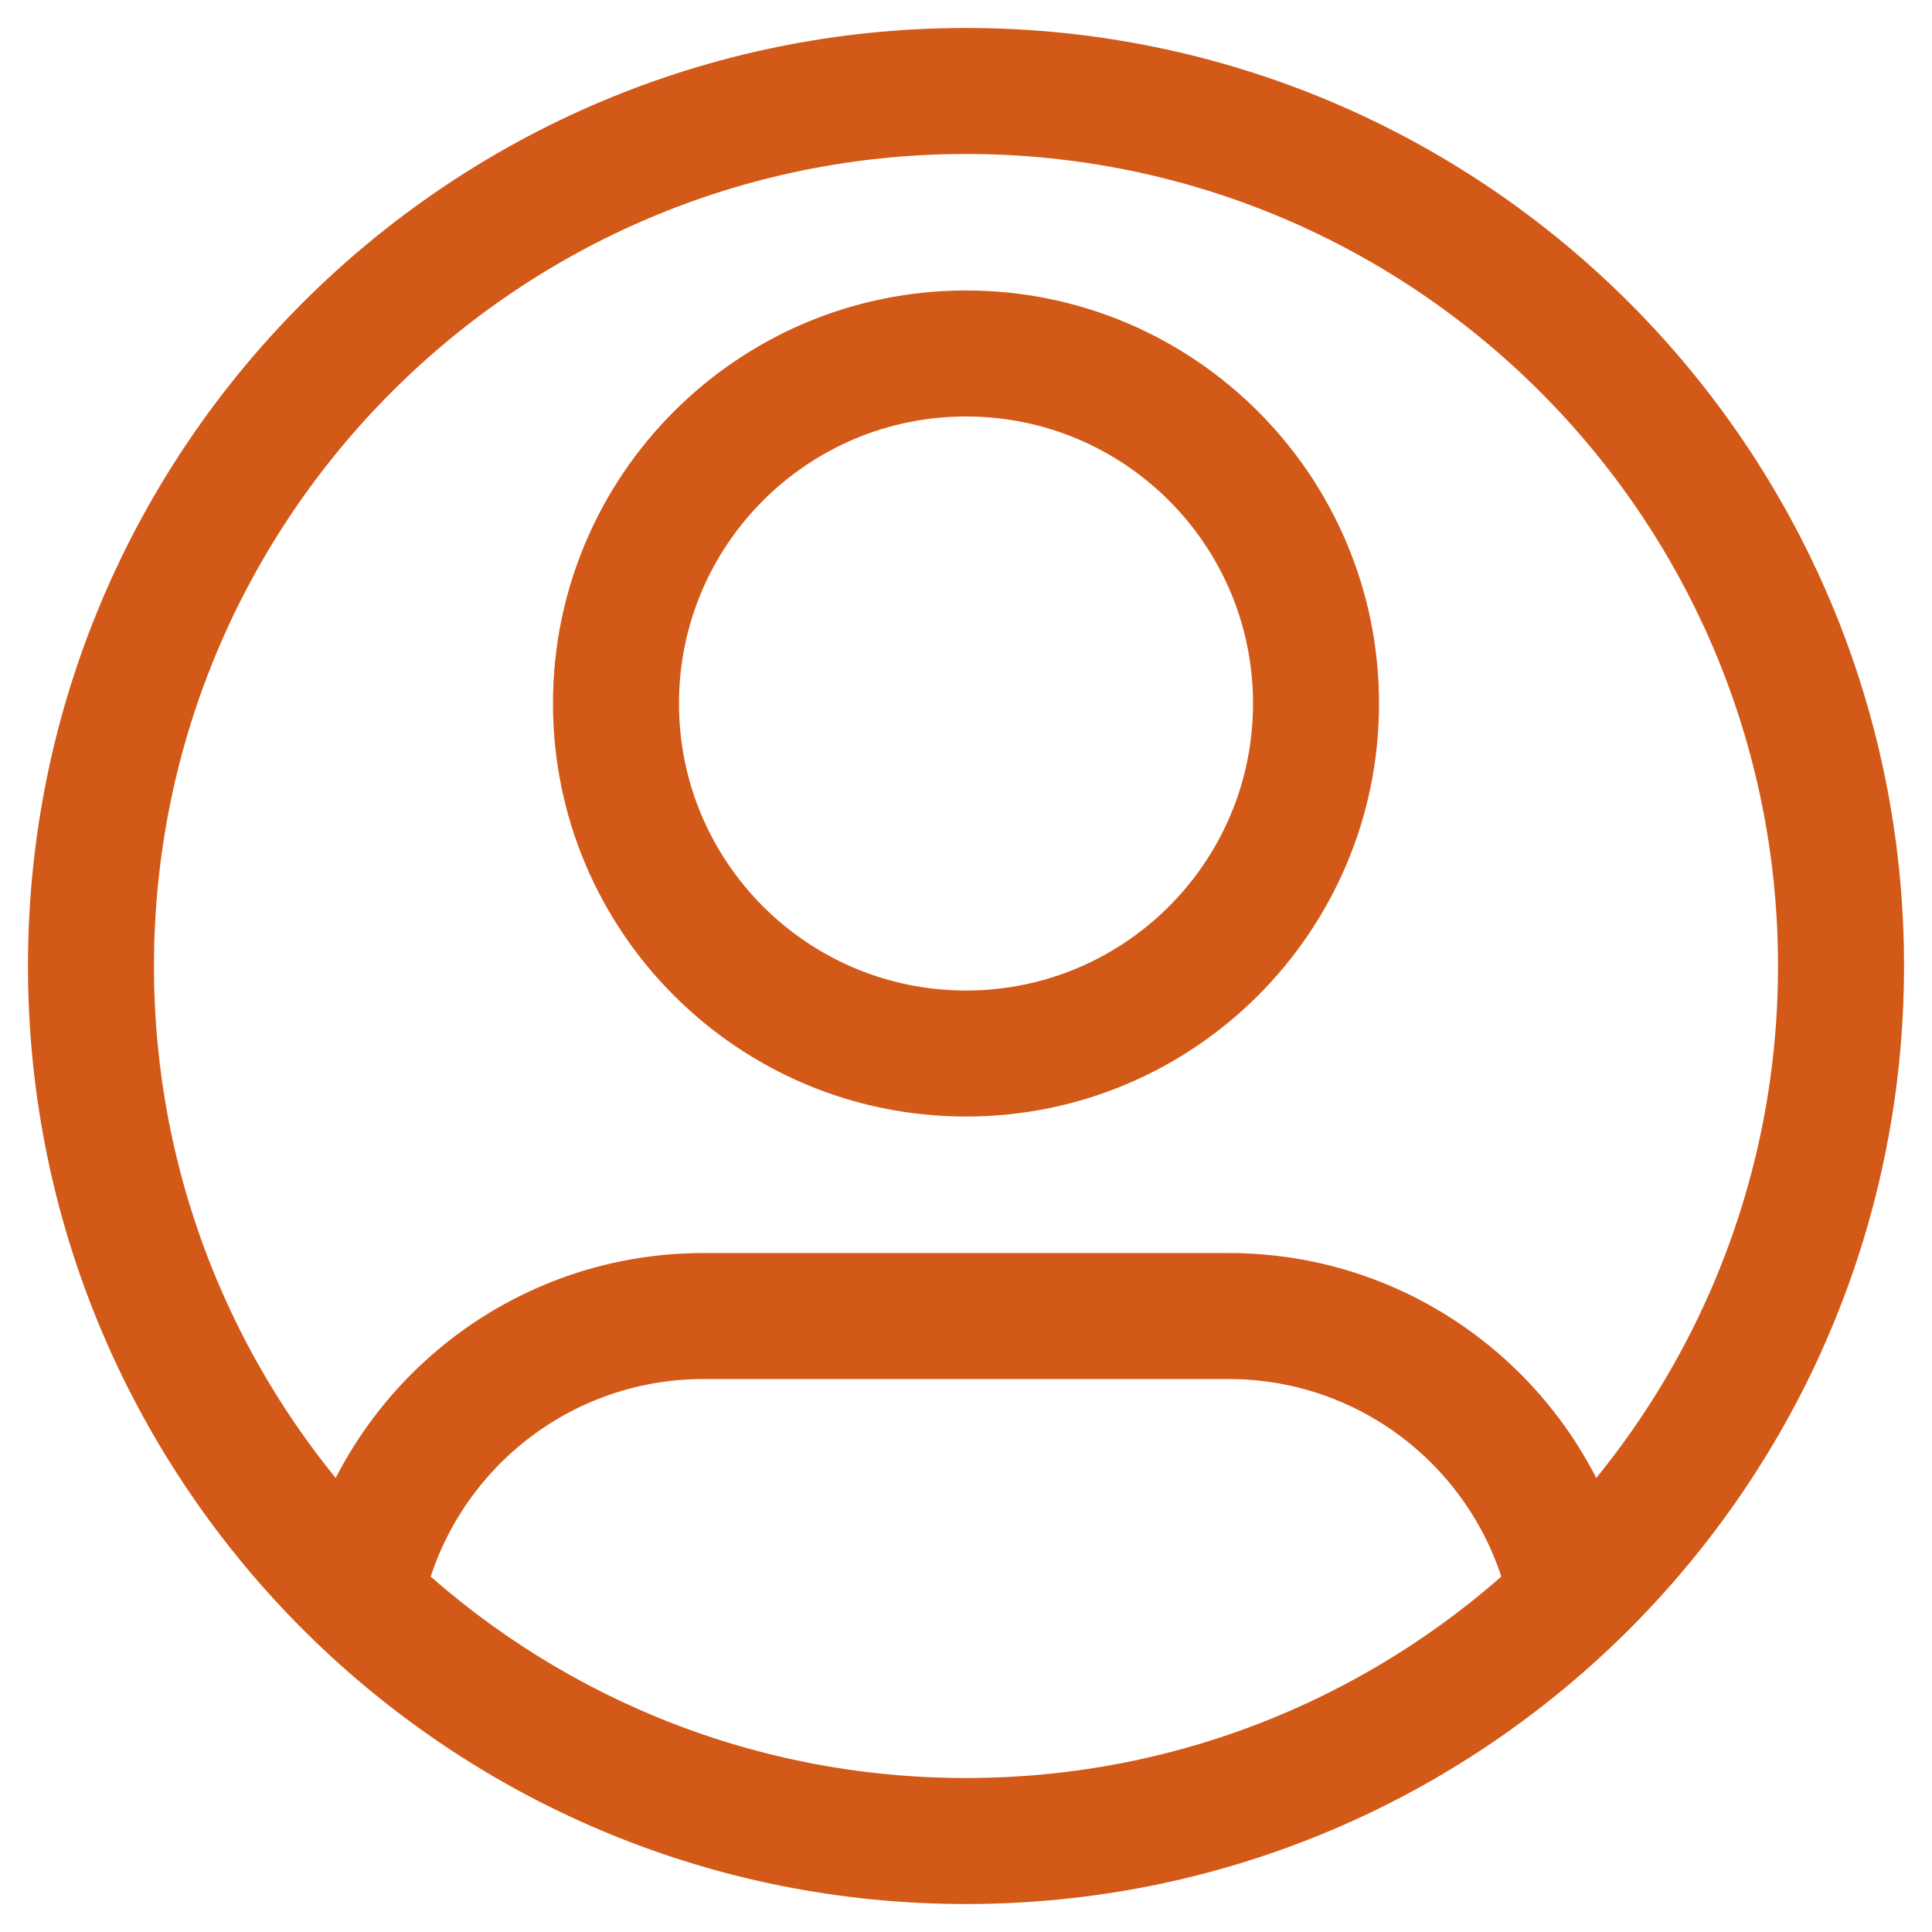 <svg width="23" height="23" viewBox="0 0 23 23" fill="none" xmlns="http://www.w3.org/2000/svg">
<path d="M14.917 8.375C14.917 10.262 13.387 11.792 11.5 11.792V13.292C14.215 13.292 16.417 11.09 16.417 8.375H14.917ZM11.5 11.792C9.613 11.792 8.083 10.262 8.083 8.375H6.583C6.583 11.09 8.785 13.292 11.5 13.292V11.792ZM8.083 8.375C8.083 6.488 9.613 4.958 11.5 4.958V3.458C8.785 3.458 6.583 5.66 6.583 8.375H8.083ZM11.5 4.958C13.387 4.958 14.917 6.488 14.917 8.375H16.417C16.417 5.66 14.215 3.458 11.5 3.458V4.958ZM8.375 16.417H14.625V14.917H8.375V16.417ZM1.833 11.5C1.833 6.161 6.161 1.833 11.5 1.833V0.333C5.333 0.333 0.333 5.333 0.333 11.5H1.833ZM11.5 1.833C16.839 1.833 21.167 6.161 21.167 11.5H22.667C22.667 5.333 17.667 0.333 11.5 0.333V1.833ZM21.167 11.5C21.167 14.241 20.026 16.715 18.192 18.476L19.231 19.558C21.348 17.526 22.667 14.667 22.667 11.5H21.167ZM18.192 18.476C16.455 20.143 14.098 21.167 11.5 21.167V22.667C14.5 22.667 17.225 21.483 19.231 19.558L18.192 18.476ZM14.625 16.417C16.282 16.417 17.665 17.597 17.976 19.163L19.447 18.87C18.999 16.616 17.011 14.917 14.625 14.917V16.417ZM11.5 21.167C8.902 21.167 6.545 20.143 4.808 18.476L3.769 19.558C5.775 21.483 8.5 22.667 11.5 22.667V21.167ZM4.808 18.476C2.973 16.715 1.833 14.241 1.833 11.5H0.333C0.333 14.667 1.652 17.526 3.769 19.558L4.808 18.476ZM8.375 14.917C5.989 14.917 4.001 16.616 3.553 18.87L5.024 19.163C5.335 17.597 6.718 16.417 8.375 16.417V14.917Z" fill="#D25917"/>
</svg>
